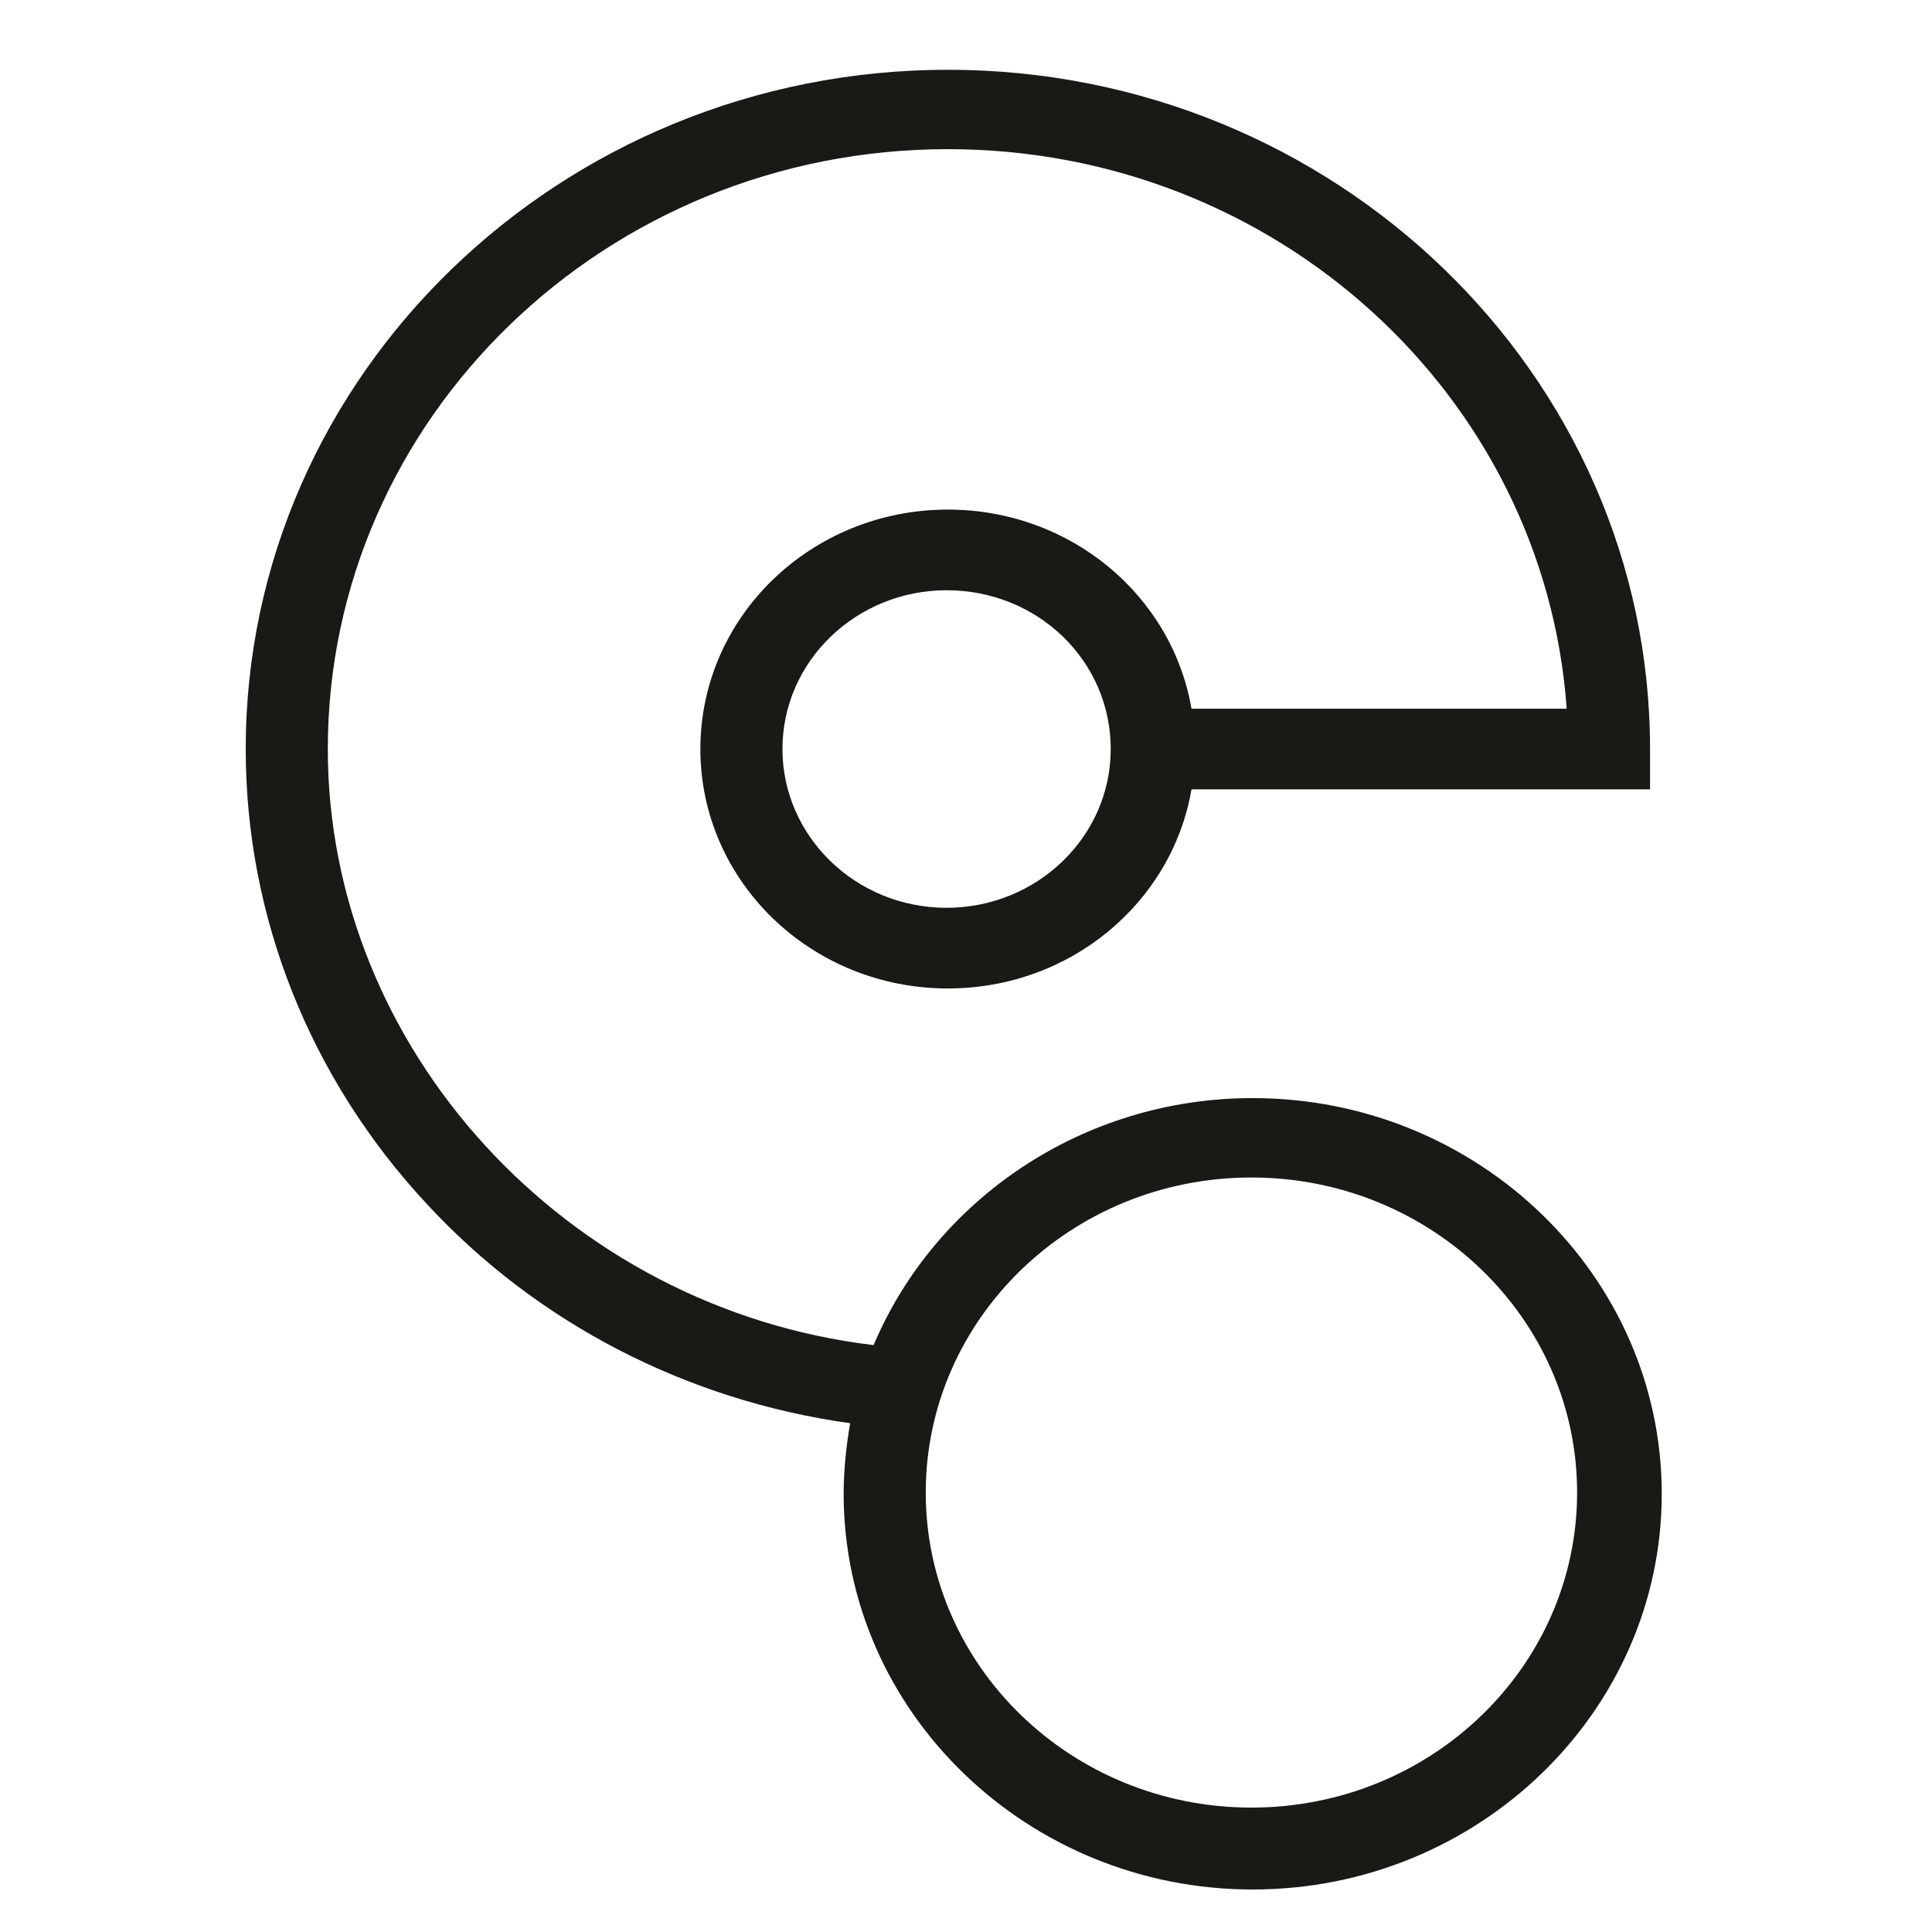 <?xml version="1.0" encoding="UTF-8" standalone="no"?>

<svg
   version="1.0"
   id="Ebene_1"
   x="0px"
   y="0px"
   viewBox="0 0 62.4 62.4"
   style="enable-background:new 0 0 62.4 62.4;"
   xml:space="preserve"
   xmlns:inkscape="http://www.inkscape.org/namespaces/inkscape"
   xmlns:sodipodi="http://sodipodi.sourceforge.net/DTD/sodipodi-0.dtd"
   xmlns="http://www.w3.org/2000/svg"
   xmlns:svg="http://www.w3.org/2000/svg"><defs
   id="defs11" /><sodipodi:namedview
   id="namedview9"
   pagecolor="#ffffff"
   bordercolor="#666666"
   borderopacity="1.0"
   showgrid="false"
   showguides="false" />
<style
   type="text/css"
   id="style2">
	.st0{fill:#191915;}
</style>
<g
   id="g6"
   transform="matrix(0.464,0,0,0.451,14.863,-25.211)">
	<path
   class="st0"
   d="m -9.214,109.541 c 0,-23.645 19.314,-42.959 43.163,-42.959 22.851,0 41.531,17.689 43.072,40.071 H 50.905 C 49.545,98.531 42.472,92.394 33.948,92.394 c -9.521,0 -17.229,7.671 -17.229,17.147 0,9.476 7.708,17.147 17.229,17.147 8.524,0 15.597,-6.137 16.957,-14.259 H 82.824 v -2.888 c 0,-26.804 -21.944,-48.644 -48.876,-48.644 -26.931,0 -48.876,21.84 -48.876,48.644 0,12.003 4.443,23.555 12.604,32.58 7.708,8.574 18.136,14.079 29.47,15.703 -0.272,1.624 -0.453,3.339 -0.453,5.054 0,15.613 12.786,28.338 28.473,28.338 15.687,0 28.473,-12.725 28.473,-28.338 0,-15.613 -12.786,-28.338 -28.473,-28.338 -11.879,0 -22.126,7.31 -26.387,17.689 C 7.38,149.611 -9.214,131.02 -9.214,109.541 Z m 41.621,53.247 c 0,-12.454 10.156,-22.562 22.67,-22.562 12.514,0 22.67,10.108 22.67,22.562 0,12.454 -10.156,22.562 -22.67,22.562 -12.514,0 -22.67,-10.108 -22.67,-22.562 z m 12.876,-53.247 c 0,6.317 -5.169,11.371 -11.425,11.371 -6.347,0 -11.425,-5.144 -11.425,-11.371 0,-6.317 5.169,-11.371 11.425,-11.371 6.347,0 11.425,5.054 11.425,11.371 z"
   id="path4"
   style="stroke-width:0.905"
   sodipodi:nodetypes="ssccsssccsssccsssscsssssssssss" />
</g>
</svg>
